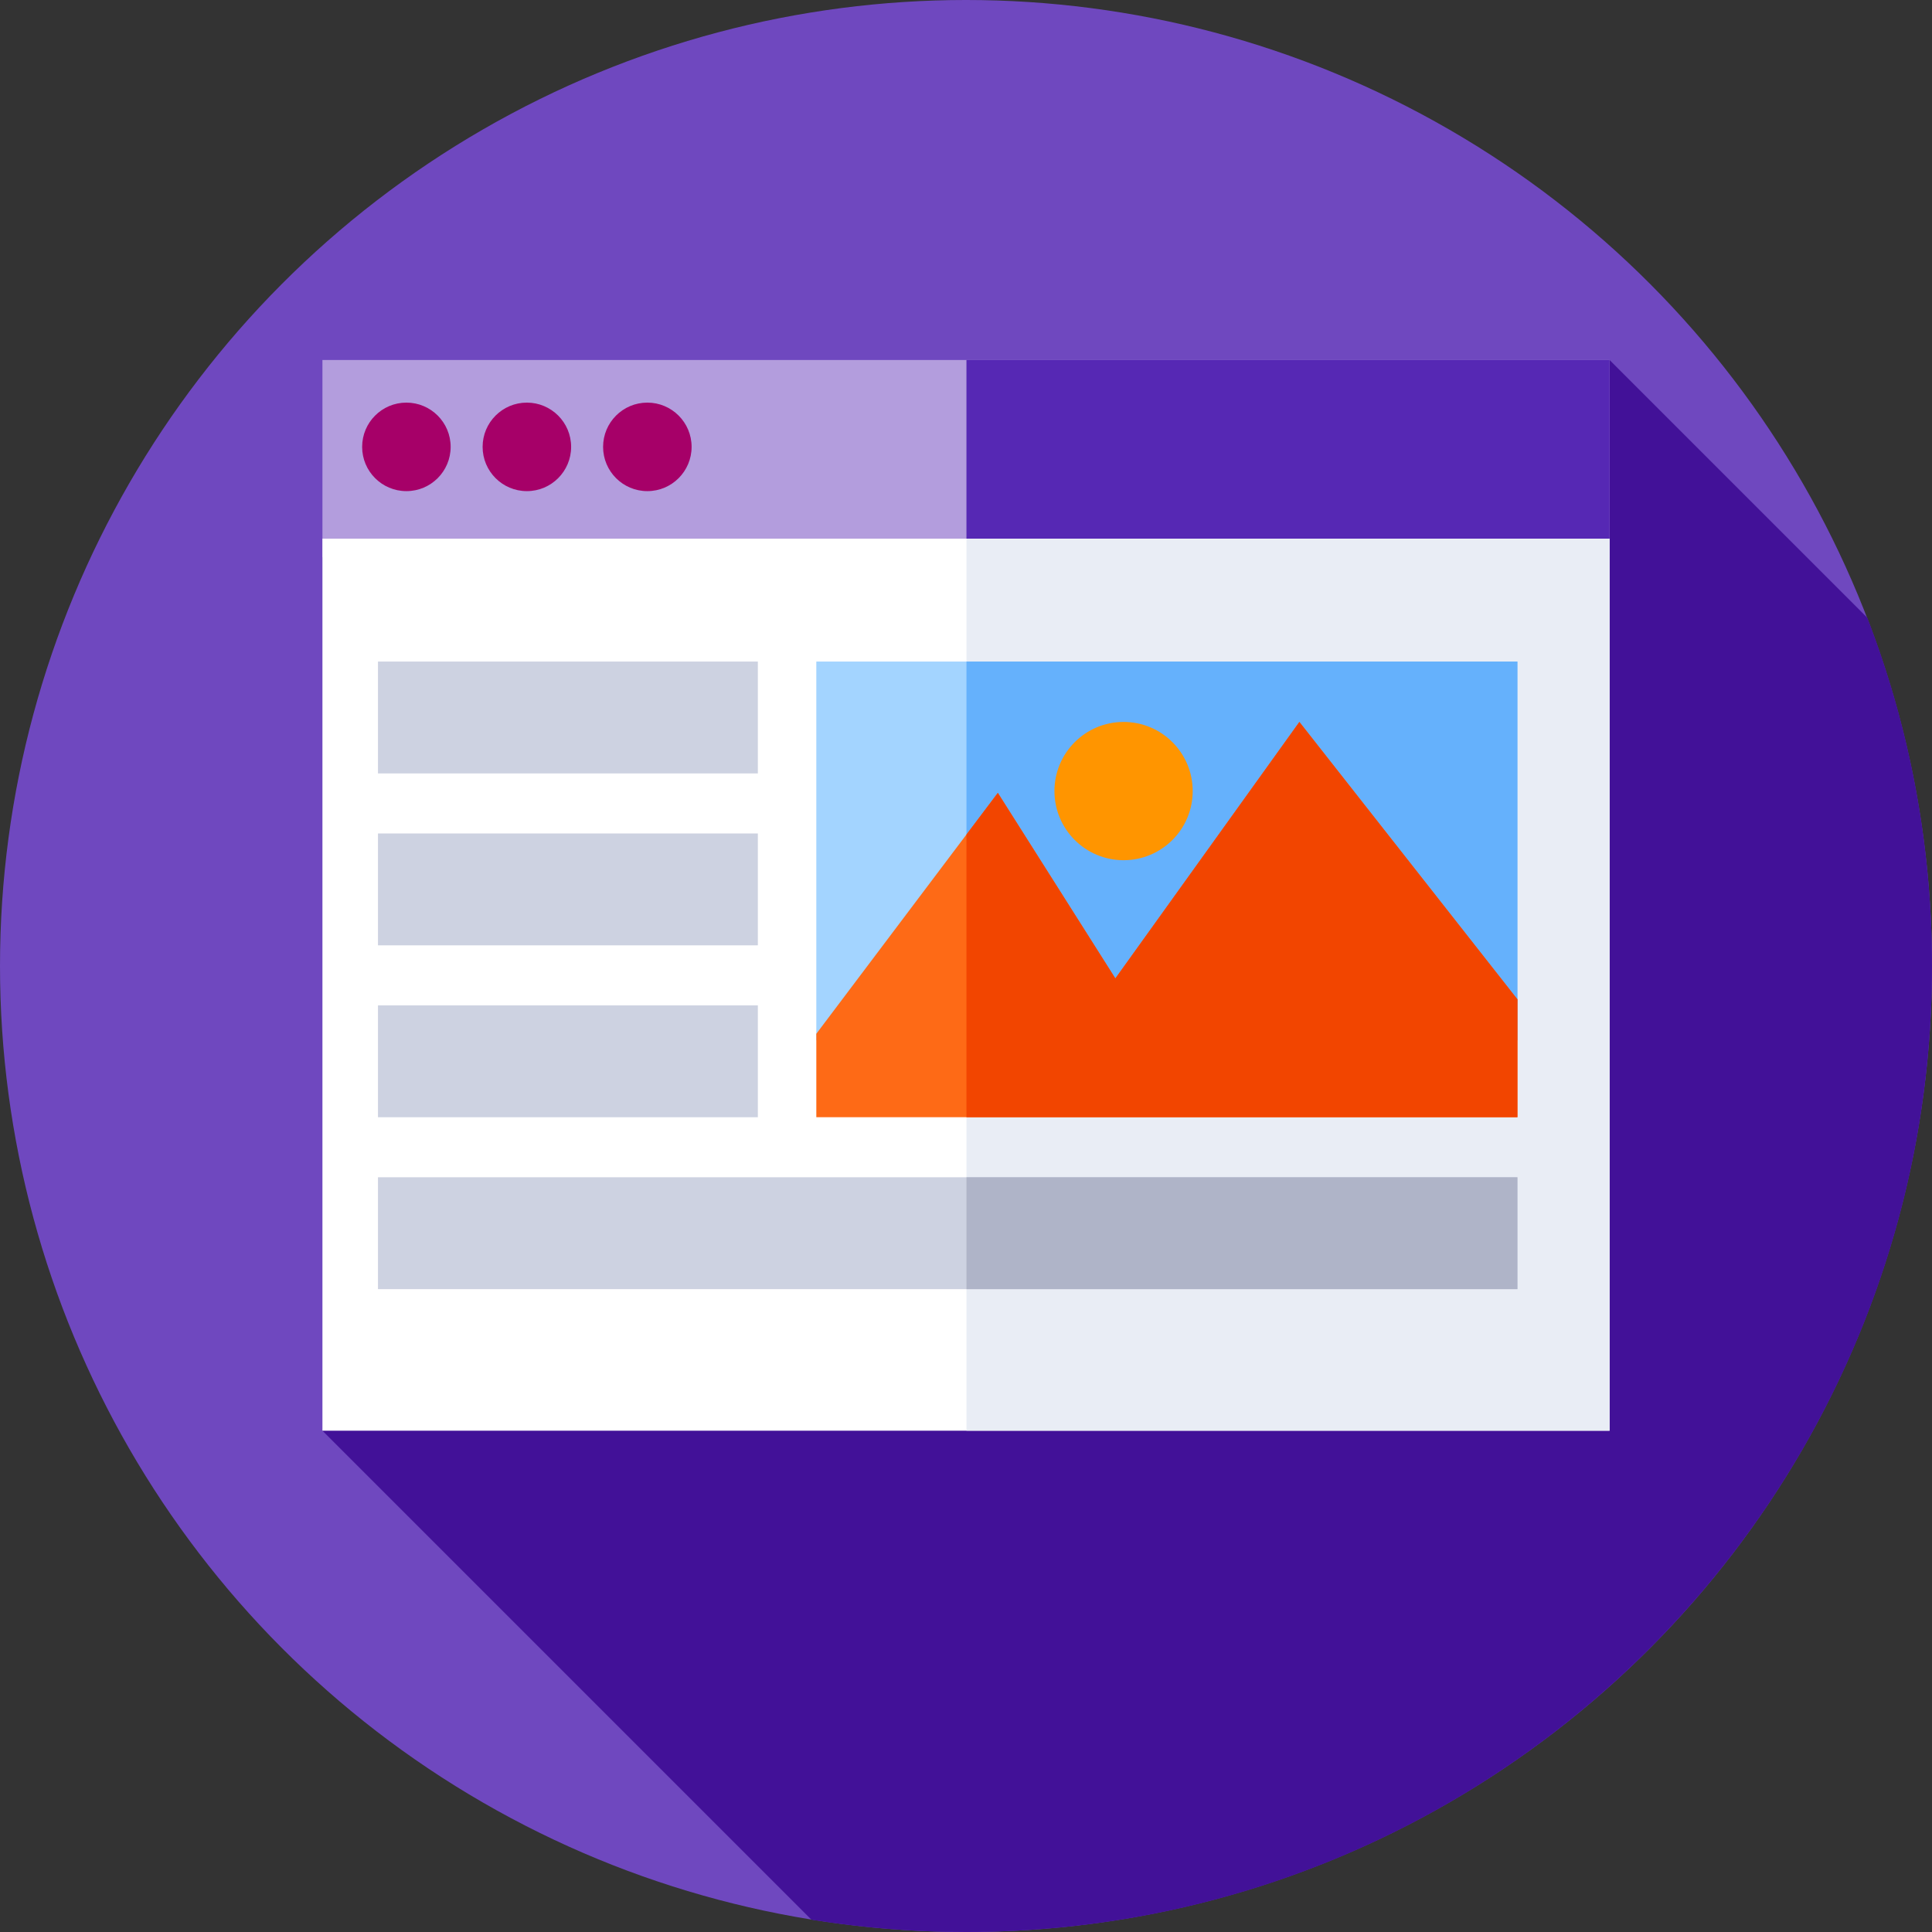 <?xml version="1.0"?>
<svg xmlns="http://www.w3.org/2000/svg" xmlns:xlink="http://www.w3.org/1999/xlink" xmlns:svgjs="http://svgjs.com/svgjs" version="1.1" width="512" height="512" x="0" y="0" viewBox="0 0 512 512" style="enable-background:new 0 0 512 512" xml:space="preserve" class=""><rect x="0" y="0" width="512" height="512" fill="#333333" stroke="none"/><g><g xmlns="http://www.w3.org/2000/svg"><g><g><g><g><g><g><g><g><circle cx="256" cy="256" fill="#6f48bf" r="256" data-original="#ffce00" style="" class=""/></g></g></g></g></g></g></g></g><path d="m512 256c0-32.538-6.07-63.657-17.14-92.289l-68.308-68.308-341.104 283.747 129.59 129.59c13.338 2.145 27.02 3.26 40.962 3.26 141.385 0 256-114.615 256-256z" fill="#421198" data-original="#ffa300" style="" class=""/><g><path d="m85.448 95.403h341.103v52.235h-341.103z" fill="#b39ddd" data-original="#7584f2" style="" class=""/></g><g><path d="m256.121 95.403h170.431v52.235h-170.431z" fill="#5628b4" data-original="#606aea" style="" class=""/></g><g><path d="m85.448 142.752h341.103v236.398h-341.103z" fill="#ffffff" data-original="#ffffff" style="" class=""/></g><g><path d="m256.121 142.751h170.431v236.398h-170.431z" fill="#e9edf5" data-original="#e9edf5" style="" class=""/></g><g><circle cx="107.699" cy="118.426" fill="#a60068" r="11.728" data-original="#4855b7" style="" class=""/></g><g><circle cx="171.554" cy="118.426" fill="#a60068" r="11.728" data-original="#4855b7" style="" class=""/></g><g><circle cx="139.626" cy="118.426" fill="#a60068" r="11.728" data-original="#4855b7" style="" class=""/></g><g><g><path d="m216.333 175.319h185.802v100.365h-185.802z" fill="#a3d4ff" data-original="#a3d4ff" style="" class=""/></g><g><path d="m256.121 175.319h146.014v100.365h-146.014z" fill="#65b1fc" data-original="#65b1fc" style="" class=""/></g><g><path d="m344.351 191.322-48.771 67.97-31.144-49.176-48.103 63.847v22.116h185.802v-31.241z" fill="#fe6a16" data-original="#fe6a16" style="" class=""/></g><g><path d="m402.135 264.837-57.784-73.515-48.771 67.97-31.144-49.176-8.315 11.037v74.926h146.014z" fill="#f24500" data-original="#f24500" style="" class=""/></g><g><circle cx="297.758" cy="209.642" fill="#ff9500" r="18.32" data-original="#ff9500" style="" class=""/></g></g><g><path d="m100.168 175.319h100.669v29.647h-100.669z" fill="#cdd2e1" data-original="#cdd2e1" style="" class=""/></g><g><path d="m100.168 220.876h100.669v29.647h-100.669z" fill="#cdd2e1" data-original="#cdd2e1" style="" class=""/></g><g><path d="m100.168 266.432h100.669v29.647h-100.669z" fill="#cdd2e1" data-original="#cdd2e1" style="" class=""/></g><g><path d="m100.168 311.989h301.967v29.647h-301.967z" fill="#cdd2e1" data-original="#cdd2e1" style="" class=""/></g><g><path d="m256.121 311.988h146.014v29.647h-146.014z" fill="#afb4c8" data-original="#afb4c8" style="" class=""/></g></g></g></svg>
